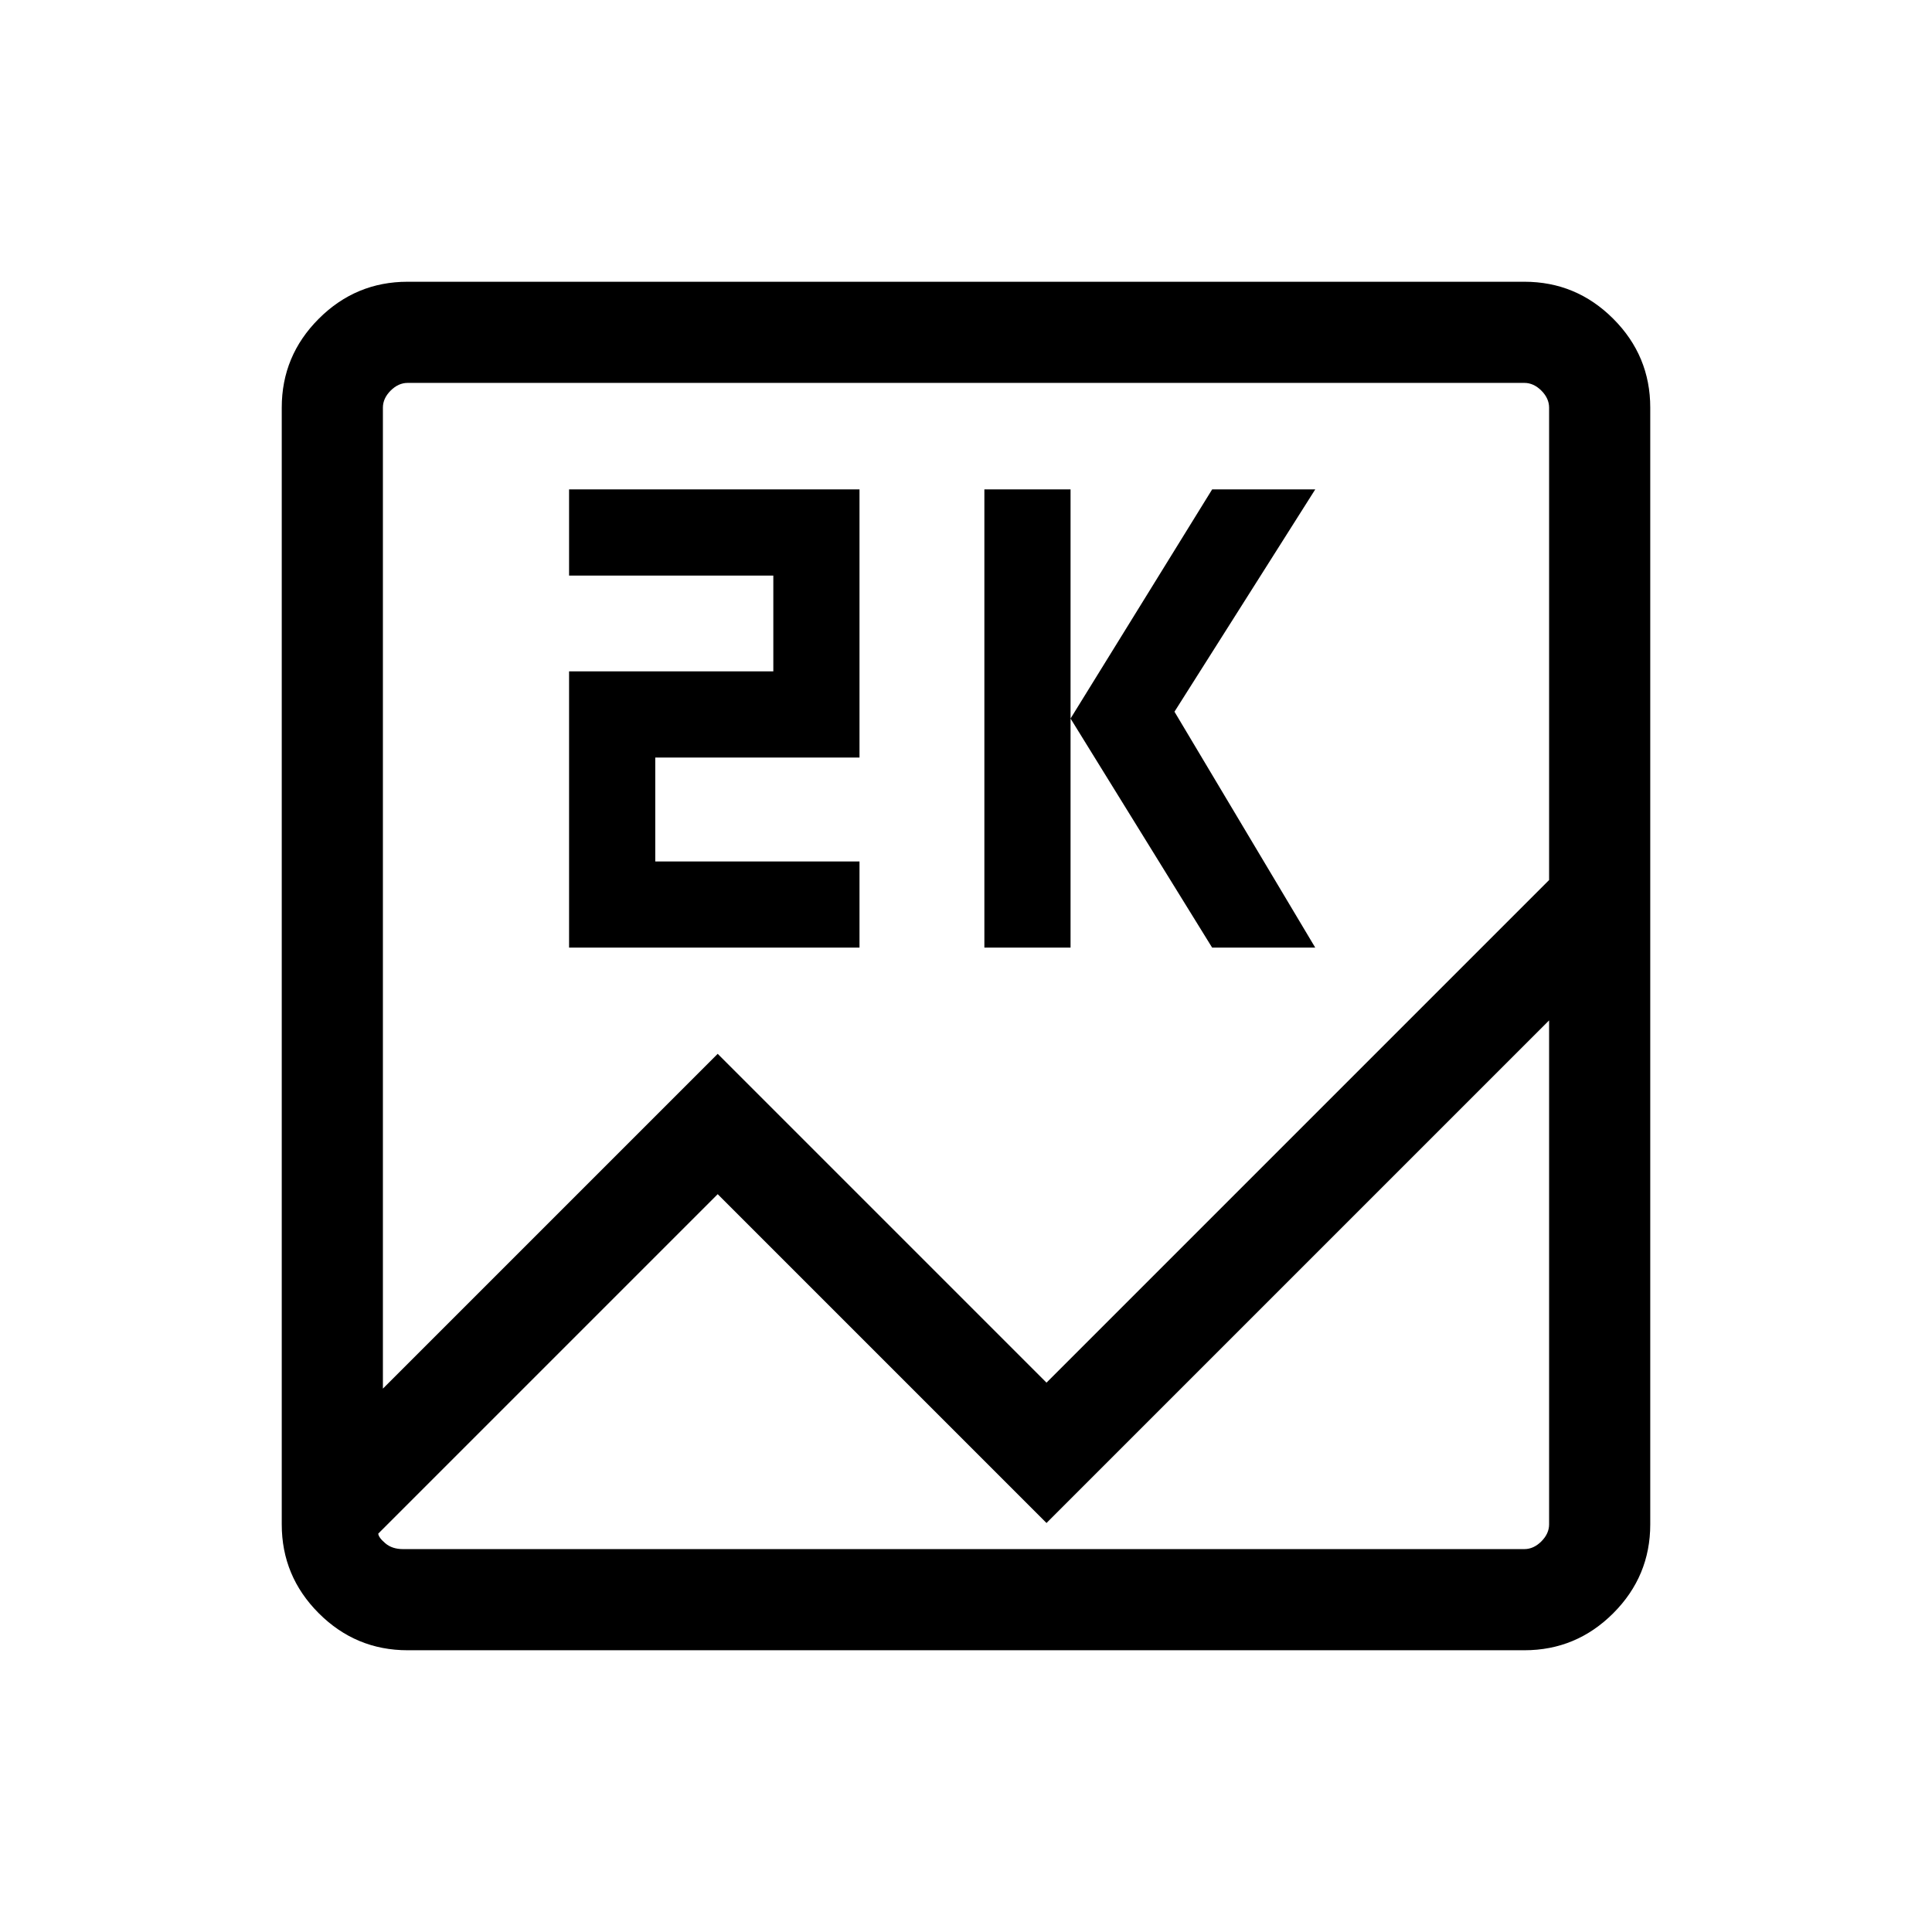<svg xmlns="http://www.w3.org/2000/svg" height="40" viewBox="0 -960 960 960" width="40"><path d="M202.56-140q-25.78 0-44.17-18.39T140-202.56v-554.88q0-25.78 18.39-44.17T202.56-820h554.88q25.78 0 44.17 18.39T820-757.44v554.88q0 25.78-18.39 44.17T757.44-140H202.56Zm154.06-296.36L520-272.97l249.74-249.75v-234.72q0-4.61-3.84-8.46-3.85-3.84-8.46-3.84H202.56q-4.61 0-8.46 3.84-3.84 3.85-3.84 8.46V-270l166.36-166.36Zm132.51-52.77v-227.69h42.82v227.69h-42.82Zm113.18 0-70.36-113.84 70.36-113.85h51.23l-69.95 110.46 69.95 117.23h-51.23Zm-319.54 0v-137.28h101.49V-674H282.77v-42.82h144.31v133.23H325.59v51.64h101.49v42.82H282.77Zm73.85 122.51L187.95-197.95q.13 1.92 3.52 4.81 3.4 2.88 8.79 2.88h557.18q4.61 0 8.46-3.84 3.84-3.85 3.84-8.46v-250.41L520-203.23 356.62-366.62ZM190.26-202.56v12.3-579.48 567.18Z"/></svg>